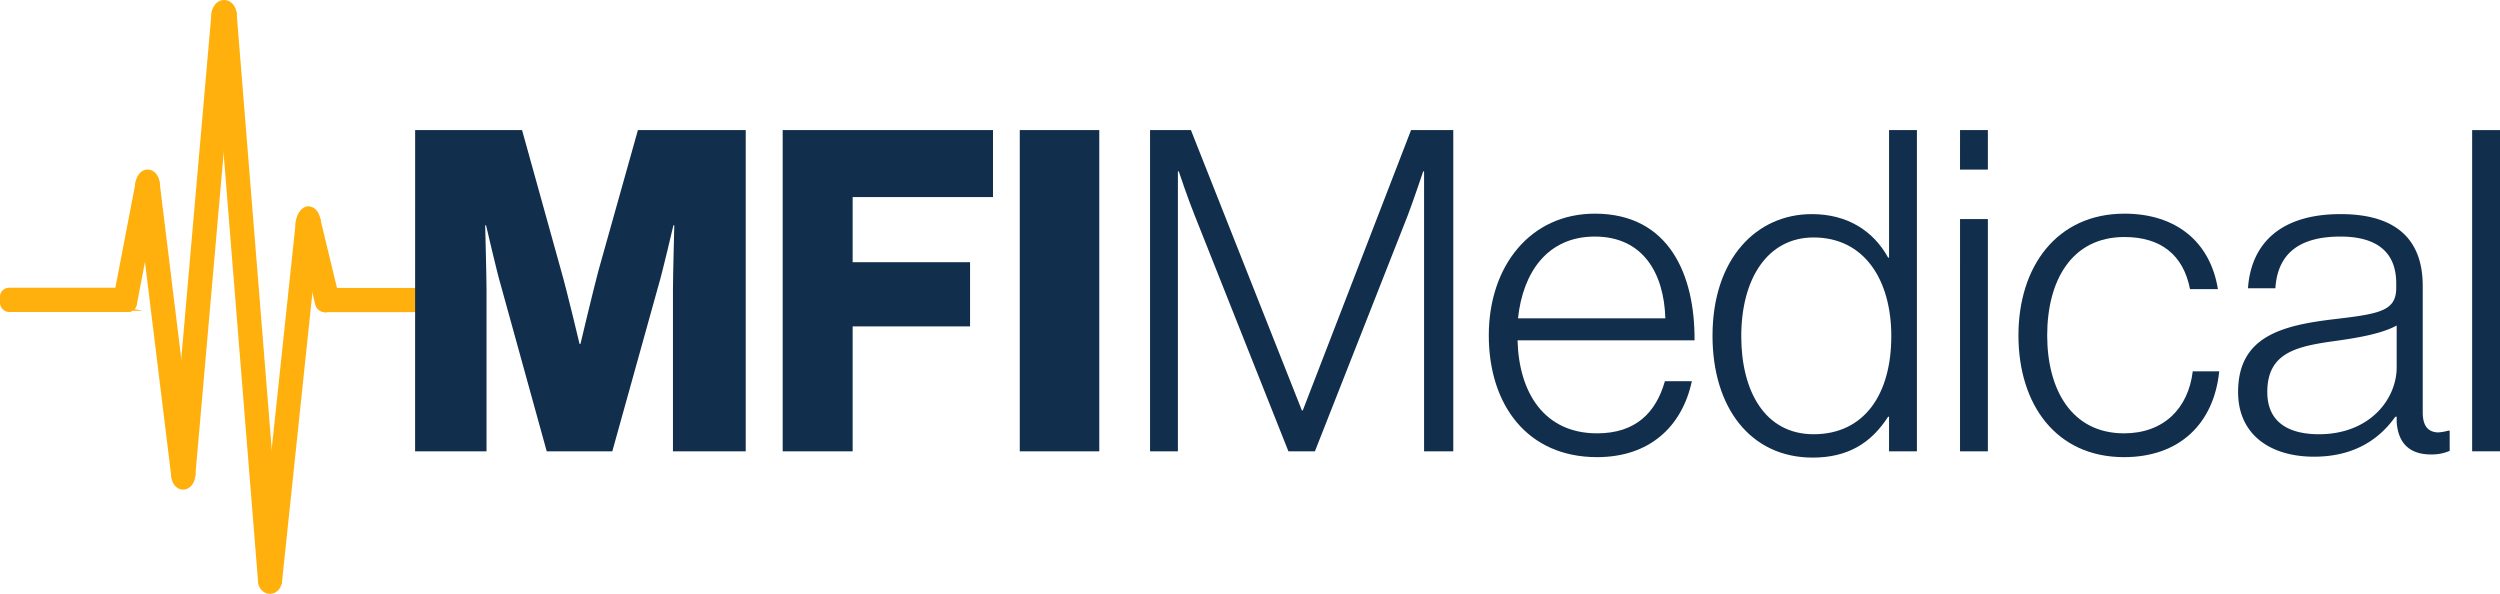 <?xml version="1.0" ?>
<svg xmlns="http://www.w3.org/2000/svg" viewBox="0 0 1113 264.39">
	<defs>
		<style>.cls-1{fill:#ffb00c;stroke:#ffb00c;stroke-miterlimit:10;stroke-width:2px;}.cls-2{fill:#112f4c;}</style>
	</defs>
	<g id="Layer_2" data-name="Layer 2">
		<g id="Layer_1-2" data-name="Layer 1">
			<g id="Layer_2-2" data-name="Layer 2">
				<g id="Shape_8_Image" data-name="Shape 8 Image">
					<rect class="cls-1" x="1" y="129.11" width="58.82" height="8.79" rx="2.96"/>
					<path class="cls-1" d="M69.83,83.56l-9.92,51.95a3,3,0,0,1-3.47,2.35h0l-2.82-.52a3,3,0,0,1-2.35-3.48L61.37,81.25c.33-1.59,1.69-2,3.29-1.69l2.77.52A3,3,0,0,1,69.83,83.56Z"/>
					<rect class="cls-1" x="69.25" y="78.35" width="8.79" height="136.34" rx="2.96" transform="translate(-17.31 10.07) rotate(-7)"/>
					<rect class="cls-1" x="141.62" y="129.18" width="58.82" height="8.79" rx="2.96"/>
					<path class="cls-1" d="M77.27,210.39,95.14,6.1a3.49,3.49,0,0,1,3.77-3.17h0l2.34.21A3,3,0,0,1,104,6.35h0L86,211.16a3,3,0,0,1-3.21,2.69L80,213.61a3,3,0,0,1-2.69-3.21Z"/>
					<rect class="cls-1" x="105.7" y="2.87" width="8.79" height="258.58" rx="2.96" transform="translate(-10.24 9.25) rotate(-4.6)"/>
					<path class="cls-1" d="M141.24,100.29,124.65,258c-.24,3.05-1.65,2.82-3.25,2.63l-2.82-.28a3.07,3.07,0,0,1-2.68-3.29L132.64,99.35a3,3,0,0,1,3.29-2.63l2.82.28A3,3,0,0,1,141.24,100.29Z"/>
					<path class="cls-1" d="M141.71,98l8.66,35.87a2.83,2.83,0,0,1-2.07,3.39l-2.68.66a3.63,3.63,0,0,1-4.33-2.64l-8.41-35.16a2.81,2.81,0,0,1,2.06-3.39l3.44-.8a2.72,2.72,0,0,1,3.31,2A.44.44,0,0,1,141.71,98Z"/>
					<ellipse class="cls-1" cx="81.6" cy="211.42" rx="5.59" ry="4.37" transform="translate(-132.89 284.58) rotate(-87.73)"/>
					<ellipse class="cls-1" cx="65.74" cy="82.05" rx="4.37" ry="5.59"/>
					<ellipse class="cls-1" cx="99.78" cy="6.59" rx="4.61" ry="5.59"/>
					<ellipse class="cls-1" cx="120.18" cy="258.5" rx="4.37" ry="4.89"/>
					<path class="cls-1" d="M141.69,97.89c.48,1.79-1.67,7-4.36,7.43a5.18,5.18,0,0,1-4.71-5.51,4.53,4.53,0,0,1,0-.52c.34-3.28,2-6.15,4.54-6.46C138.54,92.93,140.86,93.58,141.69,97.89Z"/>
				</g>
			</g>
			<path class="cls-2" d="M184.82,57.92h47.6l17.4,62.6c2.6,9,8.2,32.6,8.2,32.6h.4s5.6-23.6,8-32.6L284,57.92h48v143h-32.4v-72c0-5.8.6-28.6.6-28.6h-.4s-5,21.4-6.6,26.6l-20.6,74h-29.2L223,127.12c-1.6-5.2-6.6-26.8-6.6-26.8H216s.6,23,.6,28.8v71.8h-31.8Z"/>
			<path class="cls-2" d="M348.45,57.92h93.63v29.8H379.6v29h52.27v28.6H379.6v55.6H348.45Z"/>
			<path class="cls-2" d="M454,57.92h35.4v143H454Z"/>
			<path class="cls-2" d="M512,57.92h18.2l49.4,124.8h.4l48.2-124.8H647v143H634V76.32h-.4s-3.8,11.4-6.8,19.4l-41.4,105.2h-11.8l-41.8-105.2c-3-7.4-7-19.4-7-19.4h-.4v124.6H512Z"/>
			<path class="cls-2" d="M662.81,149.32c0-31,18.6-54.2,47.2-54.2,33.2,0,44.6,27.4,44.4,56.4h-78.8c.6,23.2,11.8,41.4,35.4,41.4,17.2,0,26.2-9.2,30.2-23.2h12c-4.4,20.4-19,33.8-42.2,33.8C680,203.52,662.81,180.32,662.81,149.32Zm78.6-7.6c-.6-20.4-10.2-36.4-31.4-36.4-21,0-32,15.8-34.2,36.4Z"/>
			<path class="cls-2" d="M762.41,149.52c0-34.4,19.6-54.2,44.2-54.2,15.8,0,27.4,7.4,34,19.4h.4V57.92h12.4v143H841v-15.4h-.4c-7.6,11.8-18,18.2-33.6,18.2C779.21,203.72,762.41,181.32,762.41,149.52Zm79.6.2c0-25.4-12.2-44-34.6-44-20.4,0-32.2,18.2-32.2,44,0,24.2,10.4,43.6,32.2,43.6C830,193.32,842,175.52,842,149.72Z"/>
			<path class="cls-2" d="M872.61,57.92H885v17.6h-12.4Zm0,39.6H885v103.4h-12.4Z"/>
			<path class="cls-2" d="M898.61,149.32c0-30.8,17.2-54.2,47.2-54.2,22.8,0,38.19,12.4,41.6,33.6H975c-3-15.4-13.19-23.2-29.19-23.2-23.8,0-34.4,19.8-34.4,43.8s10.8,43.6,34.2,43.6c17.6,0,28.6-11,30.6-27.6H988c-2.39,23.4-17.79,38.2-42.39,38.2C915.41,203.52,898.61,180.12,898.61,149.32Z"/>
			<path class="cls-2" d="M996.4,174.52c0-24.6,19.2-29.6,42.6-32.4,20.4-2.4,27.8-3.6,27.8-14v-2c0-14-8.8-20.8-24.8-20.8-18.4,0-28,7.6-29,23h-12.2c1.4-20,14.6-33,41.2-33,22.6,0,36.6,9.4,36.6,32v56.2c0,6.2,2.4,8.8,6.8,9a22.26,22.26,0,0,0,4.6-.8h.6v9a20,20,0,0,1-8.4,1.6c-9,0-14.6-4.6-15.2-14.6v-2.2h-.6c-5.8,8.2-16.4,17.8-36.2,17.8C1011,203.32,996.4,193.72,996.4,174.52Zm70.6-11v-18.6c-6.6,3.6-16.8,5.4-26.8,6.8-17.4,2.4-30.8,5-30.8,22.8,0,14.4,10.8,18.8,23,18.8C1055,193.32,1067,177.72,1067,163.52Z"/>
			<path class="cls-2" d="M1100.6,57.92H1113v143h-12.4Z"/>
		</g>
	</g>
</svg>